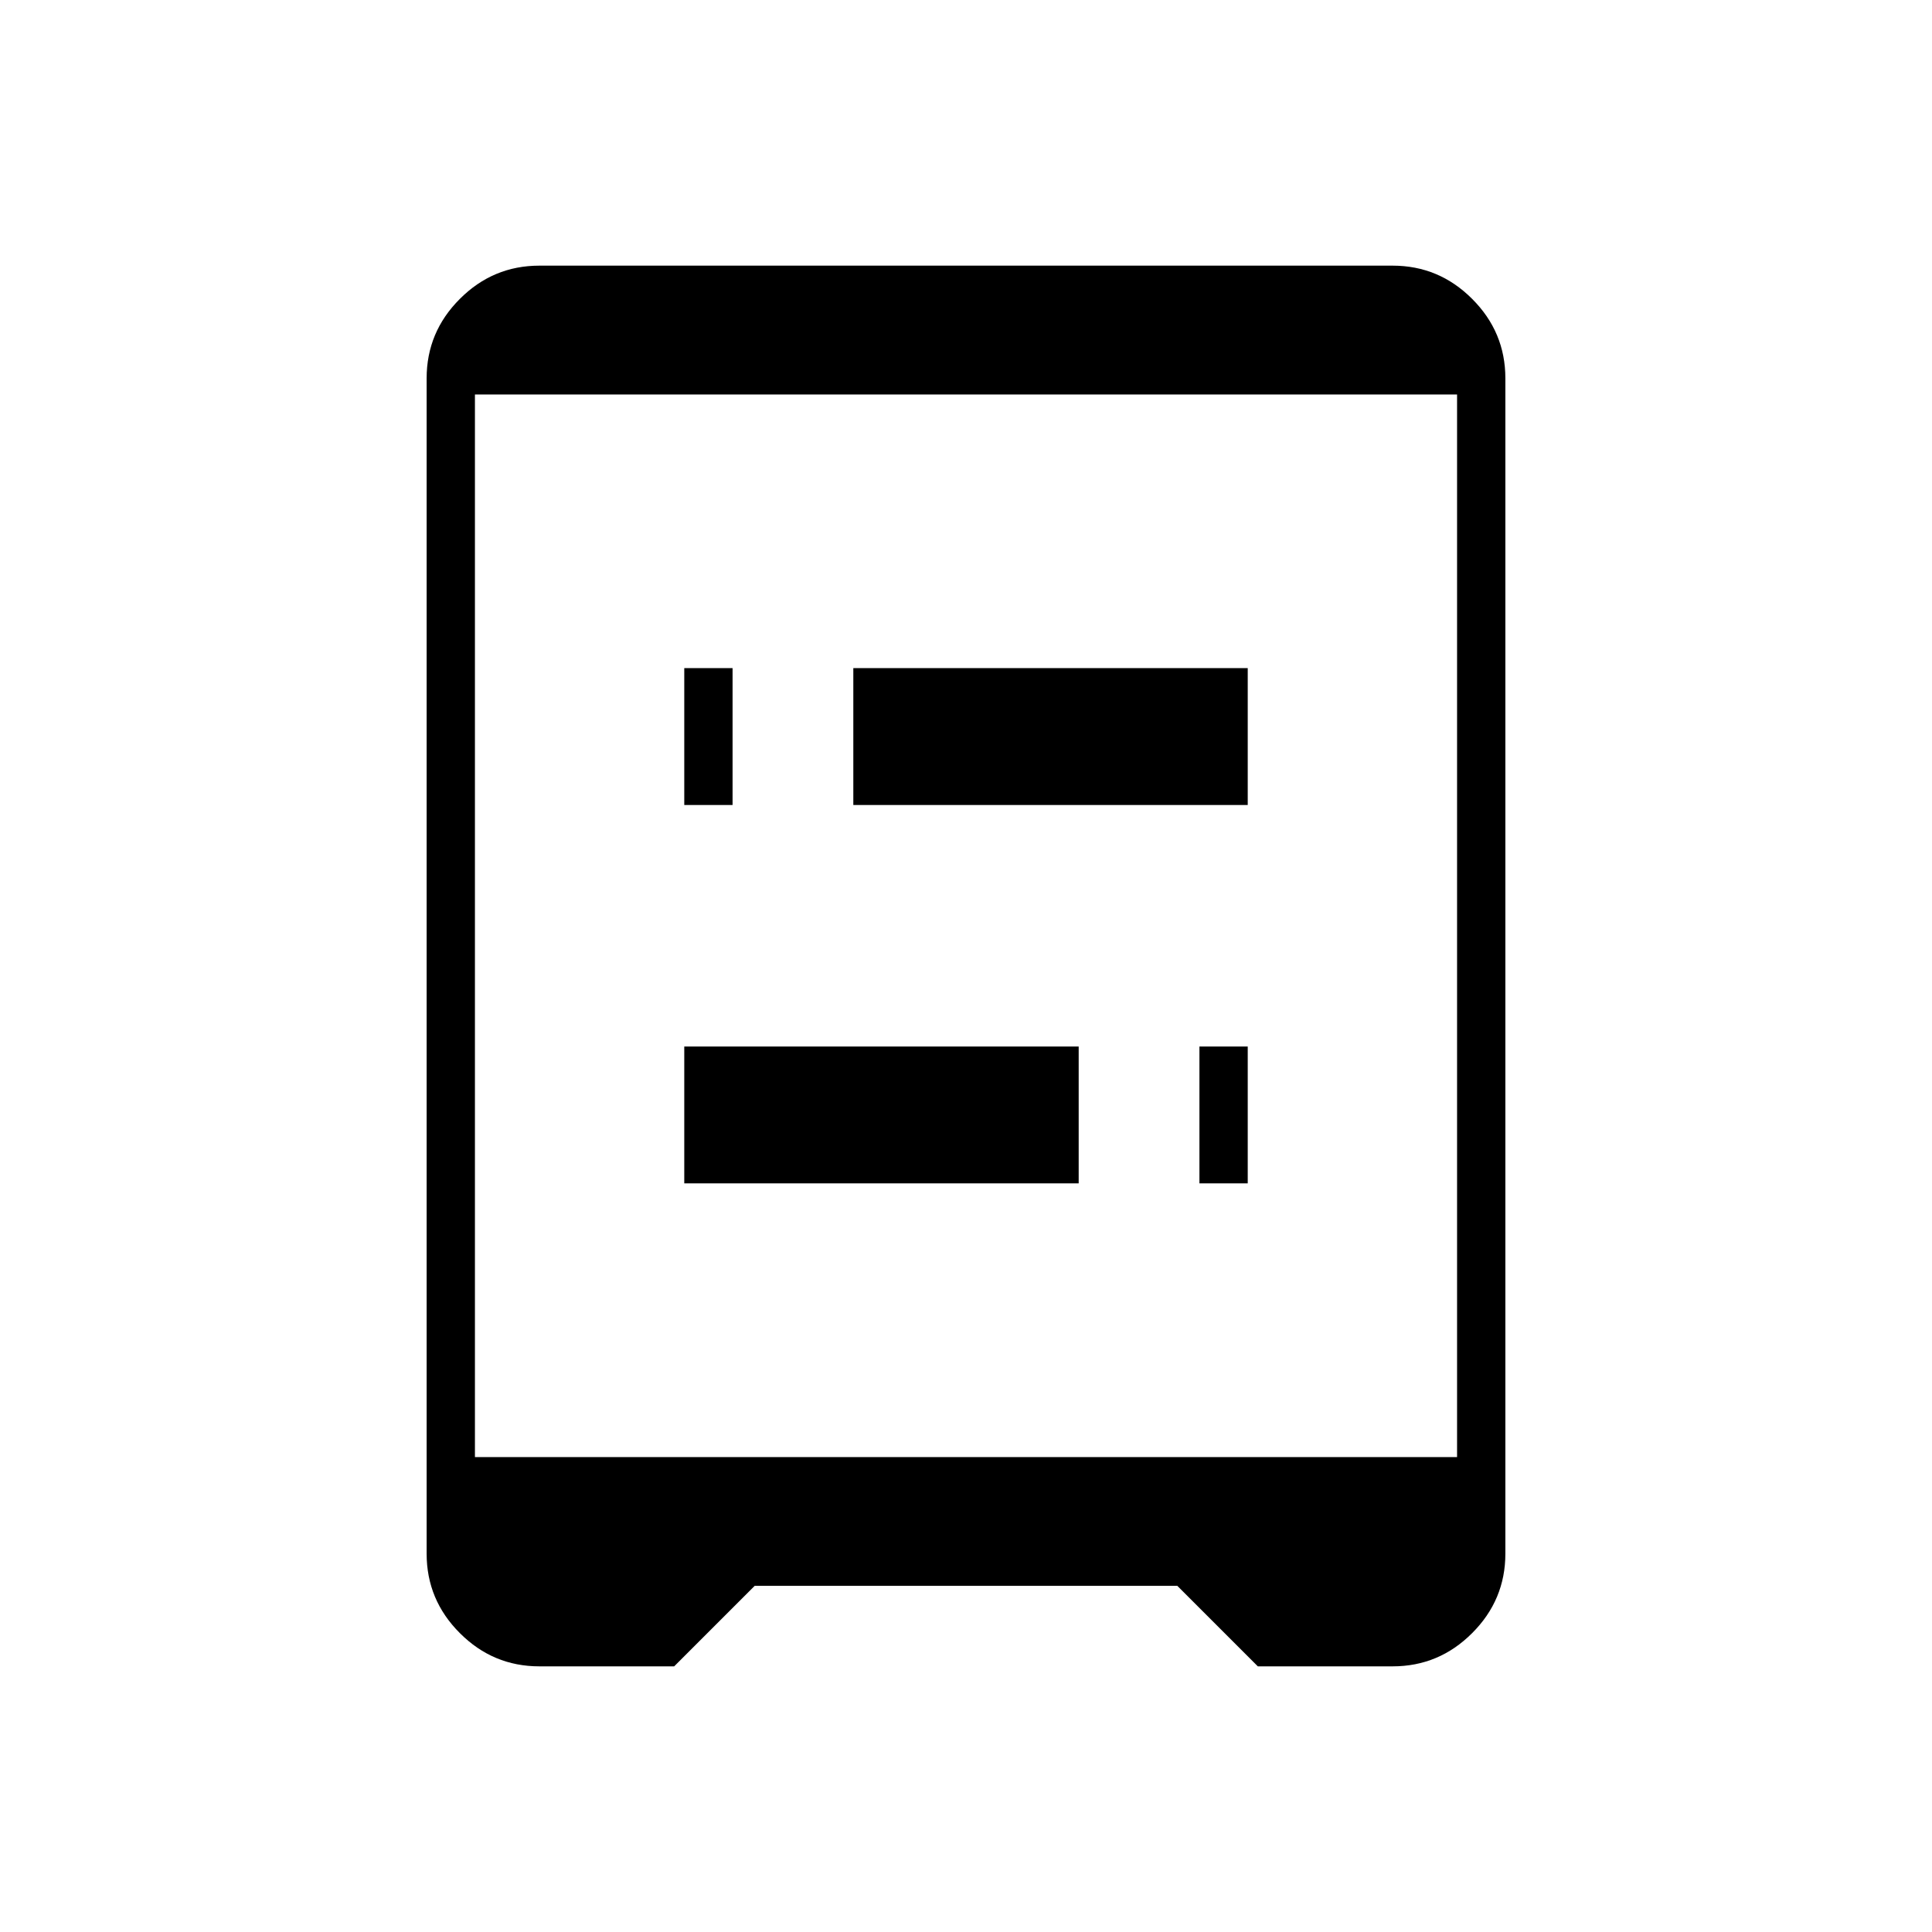 <svg xmlns="http://www.w3.org/2000/svg" height="40" width="40"><path d="M14.167 16.667V13.833H15.167V16.667ZM24.833 24.5V21.667H25.833V24.5ZM14.167 24.5V21.667H22.333V24.5ZM17.667 16.667V13.833H25.833V16.667ZM9.833 30.167H30.167V8.167H9.833ZM11.167 34.5Q10.208 34.5 9.521 33.812Q8.833 33.125 8.833 32.167V7.833Q8.833 6.875 9.521 6.188Q10.208 5.5 11.167 5.5H28.833Q29.792 5.5 30.479 6.188Q31.167 6.875 31.167 7.833V32.167Q31.167 33.125 30.479 33.812Q29.792 34.5 28.833 34.5H26.042L24.375 32.833H15.625L13.958 34.5Z"/></svg>